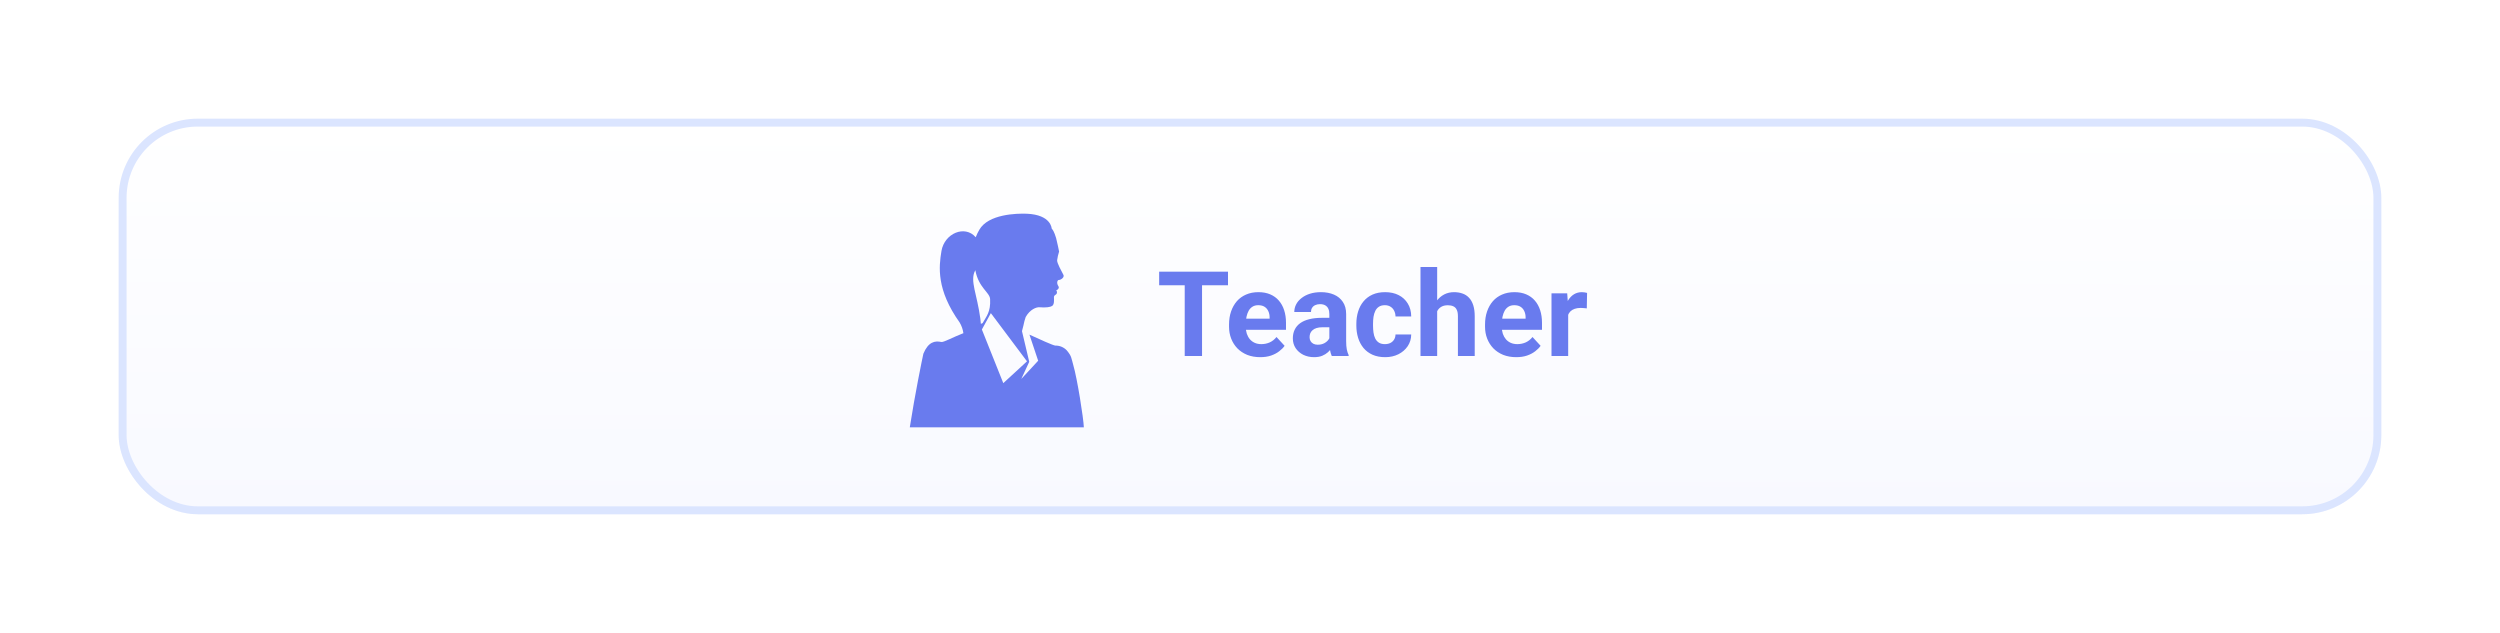 <svg width="316" height="80" viewBox="0 0 316 80" fill="none" xmlns="http://www.w3.org/2000/svg">
<g filter="url(#filter0_d_444_12)">
<rect x="15" width="286" height="50" rx="10" fill="url(#paint0_linear_444_12)"/>
<path d="M151.938 19.336V30H149.748V19.336H151.938ZM155.219 19.336V21.057H146.518V19.336H155.219ZM159.298 30.146C158.683 30.146 158.131 30.049 157.643 29.854C157.155 29.653 156.74 29.377 156.398 29.026C156.061 28.674 155.802 28.267 155.622 27.803C155.441 27.334 155.351 26.836 155.351 26.309V26.016C155.351 25.415 155.436 24.866 155.607 24.368C155.778 23.87 156.022 23.438 156.339 23.071C156.662 22.705 157.052 22.424 157.511 22.229C157.97 22.029 158.488 21.929 159.064 21.929C159.625 21.929 160.124 22.021 160.558 22.207C160.993 22.393 161.356 22.656 161.649 22.998C161.947 23.34 162.172 23.75 162.323 24.229C162.475 24.702 162.55 25.23 162.55 25.811V26.689H156.251V25.283H160.478V25.122C160.478 24.829 160.424 24.568 160.316 24.338C160.214 24.104 160.058 23.919 159.848 23.782C159.638 23.645 159.369 23.577 159.042 23.577C158.764 23.577 158.524 23.638 158.324 23.76C158.124 23.882 157.96 24.053 157.833 24.273C157.711 24.492 157.619 24.751 157.555 25.049C157.497 25.342 157.467 25.664 157.467 26.016V26.309C157.467 26.626 157.511 26.919 157.599 27.188C157.692 27.456 157.821 27.688 157.987 27.883C158.158 28.079 158.363 28.23 158.603 28.337C158.847 28.445 159.123 28.498 159.43 28.498C159.811 28.498 160.165 28.425 160.492 28.279C160.824 28.127 161.11 27.9 161.349 27.598L162.375 28.711C162.208 28.95 161.981 29.18 161.693 29.399C161.41 29.619 161.068 29.8 160.668 29.941C160.268 30.078 159.811 30.146 159.298 30.146ZM168.029 28.213V24.683C168.029 24.429 167.987 24.211 167.904 24.031C167.821 23.845 167.692 23.701 167.516 23.599C167.345 23.496 167.123 23.445 166.85 23.445C166.615 23.445 166.413 23.486 166.242 23.569C166.071 23.648 165.939 23.762 165.846 23.914C165.753 24.06 165.707 24.233 165.707 24.434H163.598C163.598 24.097 163.676 23.777 163.832 23.474C163.988 23.171 164.215 22.905 164.513 22.676C164.811 22.441 165.165 22.258 165.575 22.127C165.99 21.995 166.454 21.929 166.967 21.929C167.582 21.929 168.129 22.031 168.607 22.236C169.086 22.441 169.462 22.749 169.735 23.159C170.014 23.569 170.153 24.082 170.153 24.697V28.088C170.153 28.523 170.18 28.879 170.233 29.158C170.287 29.431 170.365 29.67 170.468 29.875V30H168.336C168.234 29.785 168.156 29.517 168.102 29.194C168.053 28.867 168.029 28.54 168.029 28.213ZM168.307 25.173L168.322 26.367H167.143C166.864 26.367 166.623 26.399 166.417 26.462C166.212 26.526 166.044 26.616 165.912 26.733C165.78 26.846 165.683 26.977 165.619 27.129C165.561 27.28 165.531 27.446 165.531 27.627C165.531 27.808 165.573 27.971 165.656 28.118C165.739 28.259 165.858 28.372 166.015 28.455C166.171 28.533 166.354 28.572 166.564 28.572C166.881 28.572 167.157 28.508 167.392 28.381C167.626 28.254 167.807 28.098 167.934 27.913C168.065 27.727 168.134 27.551 168.139 27.385L168.695 28.279C168.617 28.479 168.51 28.686 168.373 28.901C168.241 29.116 168.073 29.319 167.868 29.509C167.663 29.695 167.416 29.849 167.128 29.971C166.84 30.088 166.498 30.146 166.103 30.146C165.6 30.146 165.143 30.046 164.733 29.846C164.328 29.641 164.005 29.36 163.766 29.004C163.532 28.643 163.415 28.232 163.415 27.773C163.415 27.358 163.493 26.99 163.649 26.668C163.805 26.345 164.035 26.074 164.337 25.855C164.645 25.63 165.028 25.461 165.487 25.349C165.946 25.232 166.479 25.173 167.084 25.173H168.307ZM175.053 28.498C175.312 28.498 175.541 28.45 175.741 28.352C175.941 28.25 176.098 28.108 176.21 27.927C176.327 27.742 176.388 27.524 176.393 27.275H178.378C178.373 27.832 178.224 28.328 177.931 28.762C177.638 29.192 177.245 29.531 176.752 29.78C176.259 30.024 175.707 30.146 175.097 30.146C174.481 30.146 173.944 30.044 173.485 29.839C173.031 29.634 172.653 29.351 172.35 28.989C172.047 28.623 171.82 28.198 171.669 27.715C171.518 27.227 171.442 26.704 171.442 26.148V25.935C171.442 25.373 171.518 24.851 171.669 24.368C171.82 23.879 172.047 23.455 172.35 23.093C172.653 22.727 173.031 22.441 173.485 22.236C173.939 22.031 174.472 21.929 175.082 21.929C175.731 21.929 176.3 22.053 176.789 22.302C177.282 22.551 177.667 22.908 177.946 23.372C178.229 23.831 178.373 24.375 178.378 25.005H176.393C176.388 24.741 176.332 24.502 176.225 24.287C176.122 24.072 175.971 23.901 175.771 23.774C175.575 23.643 175.333 23.577 175.045 23.577C174.738 23.577 174.486 23.643 174.291 23.774C174.096 23.901 173.944 24.077 173.837 24.302C173.729 24.521 173.654 24.773 173.61 25.056C173.571 25.334 173.551 25.627 173.551 25.935V26.148C173.551 26.455 173.571 26.75 173.61 27.034C173.649 27.317 173.722 27.568 173.83 27.788C173.942 28.008 174.096 28.181 174.291 28.308C174.486 28.435 174.74 28.498 175.053 28.498ZM181.659 18.75V30H179.55V18.75H181.659ZM181.359 25.759H180.78C180.785 25.207 180.858 24.7 181 24.236C181.142 23.767 181.344 23.362 181.608 23.02C181.872 22.673 182.187 22.405 182.553 22.214C182.924 22.024 183.334 21.929 183.783 21.929C184.174 21.929 184.528 21.985 184.845 22.097C185.167 22.205 185.443 22.38 185.673 22.625C185.907 22.864 186.088 23.179 186.215 23.569C186.342 23.96 186.405 24.434 186.405 24.99V30H184.281V24.976C184.281 24.624 184.23 24.348 184.127 24.148C184.03 23.943 183.886 23.799 183.695 23.716C183.51 23.628 183.28 23.584 183.007 23.584C182.704 23.584 182.445 23.64 182.23 23.752C182.021 23.865 181.852 24.021 181.725 24.221C181.598 24.416 181.505 24.646 181.447 24.91C181.388 25.173 181.359 25.456 181.359 25.759ZM191.657 30.146C191.042 30.146 190.49 30.049 190.001 29.854C189.513 29.653 189.098 29.377 188.756 29.026C188.419 28.674 188.161 28.267 187.98 27.803C187.799 27.334 187.709 26.836 187.709 26.309V26.016C187.709 25.415 187.794 24.866 187.965 24.368C188.136 23.87 188.38 23.438 188.698 23.071C189.02 22.705 189.411 22.424 189.87 22.229C190.329 22.029 190.846 21.929 191.422 21.929C191.984 21.929 192.482 22.021 192.917 22.207C193.351 22.393 193.715 22.656 194.008 22.998C194.306 23.34 194.53 23.75 194.682 24.229C194.833 24.702 194.909 25.23 194.909 25.811V26.689H188.61V25.283H192.836V25.122C192.836 24.829 192.782 24.568 192.675 24.338C192.572 24.104 192.416 23.919 192.206 23.782C191.996 23.645 191.728 23.577 191.4 23.577C191.122 23.577 190.883 23.638 190.683 23.76C190.482 23.882 190.319 24.053 190.192 24.273C190.07 24.492 189.977 24.751 189.914 25.049C189.855 25.342 189.826 25.664 189.826 26.016V26.309C189.826 26.626 189.87 26.919 189.958 27.188C190.05 27.456 190.18 27.688 190.346 27.883C190.517 28.079 190.722 28.23 190.961 28.337C191.205 28.445 191.481 28.498 191.789 28.498C192.169 28.498 192.523 28.425 192.851 28.279C193.183 28.127 193.468 27.9 193.708 27.598L194.733 28.711C194.567 28.95 194.34 29.18 194.052 29.399C193.769 29.619 193.427 29.8 193.026 29.941C192.626 30.078 192.169 30.146 191.657 30.146ZM198.219 23.804V30H196.11V22.075H198.095L198.219 23.804ZM200.607 22.024L200.57 23.98C200.468 23.965 200.343 23.953 200.197 23.943C200.055 23.928 199.926 23.921 199.809 23.921C199.511 23.921 199.252 23.96 199.032 24.038C198.817 24.111 198.637 24.221 198.49 24.368C198.349 24.514 198.241 24.692 198.168 24.902C198.1 25.112 198.061 25.352 198.051 25.62L197.626 25.488C197.626 24.976 197.677 24.504 197.78 24.075C197.882 23.64 198.031 23.262 198.227 22.939C198.427 22.617 198.671 22.368 198.959 22.192C199.247 22.017 199.577 21.929 199.948 21.929C200.065 21.929 200.185 21.939 200.307 21.958C200.429 21.973 200.529 21.995 200.607 22.024Z" fill="#697BEE"/>
<g clip-path="url(#clip0_444_12)">
<path d="M135.653 31.104C135.404 30.259 135.477 30.032 134.822 29.268C134.639 29.078 134.418 28.928 134.173 28.827C133.928 28.726 133.664 28.677 133.399 28.682C133.15 28.682 131.285 27.835 130.121 27.298L131.224 30.597L129.089 32.902L130.095 30.733L129.181 26.867V26.848L129.361 26.145C129.43 25.781 129.525 25.423 129.646 25.073C130.189 24.107 131.001 23.81 131.373 23.838C132.237 23.906 132.751 23.819 132.982 23.676C133.28 23.491 133.231 22.907 133.219 22.607C133.197 22.243 133.551 22.318 133.598 22.014C133.639 21.76 133.458 21.723 133.515 21.702C133.662 21.655 133.942 21.423 133.786 21.184C133.477 20.715 133.707 20.387 133.814 20.391C134.085 20.405 134.656 20.021 134.372 19.657C134.149 19.228 133.603 18.251 133.62 17.904C133.67 17.529 133.753 17.16 133.869 16.799C133.869 16.799 133.613 15.51 133.492 15.092C133.242 14.255 133.057 14.026 132.932 13.89C132.932 13.89 132.889 12.148 129.786 12.014C128.517 11.965 124.914 12.054 123.78 14.052C123.606 14.352 123.456 14.666 123.331 14.989C121.967 13.397 119.374 14.492 119 16.727C118.665 18.731 118.35 21.624 121.298 25.76C121.545 26.176 121.706 26.636 121.773 27.113C120.489 27.608 119.275 28.285 118.985 28.227C118.191 28.051 117.344 28.187 116.713 29.711C116.549 30.449 115.645 34.869 114.998 39.014H136.998C136.957 37.865 136.165 32.848 135.653 31.104ZM123.912 25.256C123.504 22.194 122.577 20.49 123.246 19.226C123.258 19.2 123.27 19.181 123.281 19.156C123.699 21.397 125.11 21.941 125.151 22.816C125.231 24.457 124.676 24.982 124.202 25.845L123.981 25.931C123.97 25.705 123.947 25.48 123.912 25.256ZM124.109 26.649L125.243 24.579L129.812 30.674L126.816 33.429L124.109 26.649Z" fill="#697BEE"/>
</g>
<rect x="15.5" y="0.5" width="285" height="49" rx="9.5" stroke="#DBE5FF"/>
</g>
<defs>
<filter id="filter0_d_444_12" x="0" y="0" width="316" height="80" filterUnits="userSpaceOnUse" color-interpolation-filters="sRGB">
<feFlood flood-opacity="0" result="BackgroundImageFix"/>
<feColorMatrix in="SourceAlpha" type="matrix" values="0 0 0 0 0 0 0 0 0 0 0 0 0 0 0 0 0 0 127 0" result="hardAlpha"/>
<feMorphology radius="9" operator="erode" in="SourceAlpha" result="effect1_dropShadow_444_12"/>
<feOffset dy="15"/>
<feGaussianBlur stdDeviation="12"/>
<feColorMatrix type="matrix" values="0 0 0 0 0.196 0 0 0 0 0.3 0 0 0 0 0.671 0 0 0 0.12 0"/>
<feBlend mode="normal" in2="BackgroundImageFix" result="effect1_dropShadow_444_12"/>
<feBlend mode="normal" in="SourceGraphic" in2="effect1_dropShadow_444_12" result="shape"/>
</filter>
<linearGradient id="paint0_linear_444_12" x1="158.313" y1="2.032e-08" x2="158.255" y2="50" gradientUnits="userSpaceOnUse">
<stop stop-color="white"/>
<stop offset="1" stop-color="#F8F9FF"/>
</linearGradient>
<clipPath id="clip0_444_12">
<rect width="22" height="27" fill="white" transform="translate(115 12)"/>
</clipPath>
</defs>
</svg>
